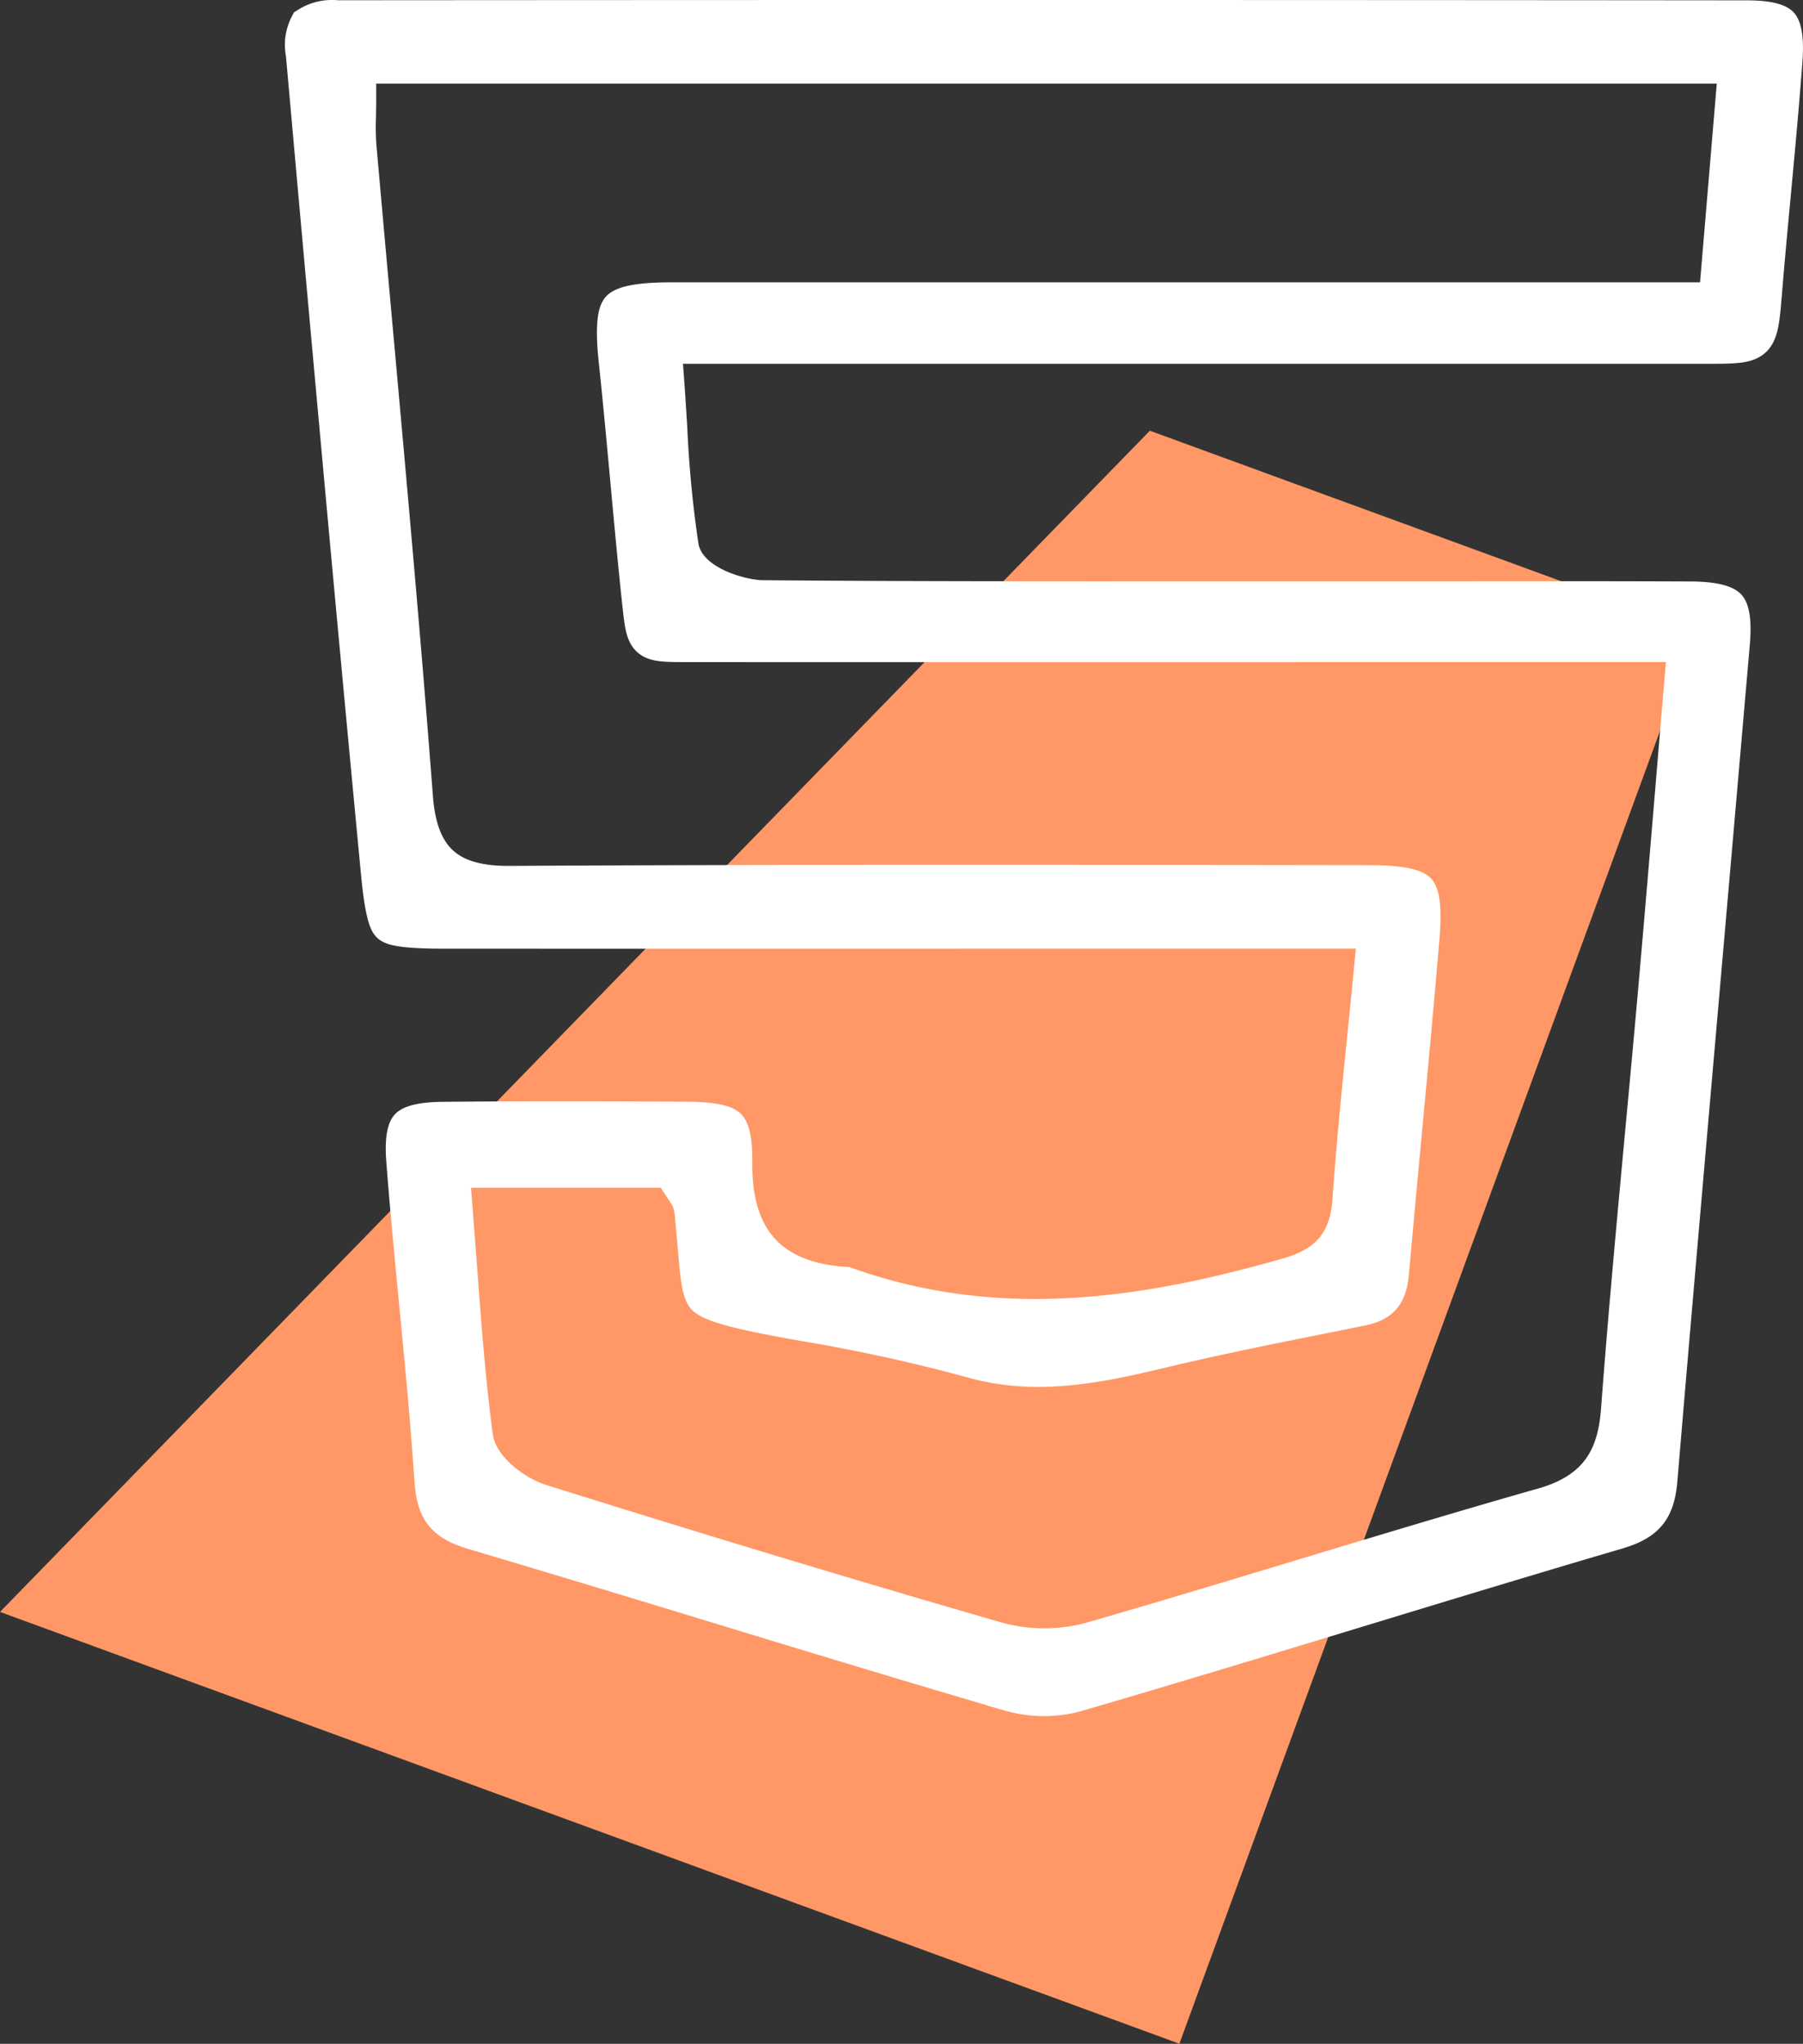 <svg xmlns="http://www.w3.org/2000/svg" width="100.815" height="114.272" viewBox="0 0 100.815 114.272">
  <rect x="0" y="0" width="100.815" height="114.272" fill="#333333" stroke="none"/>
  <g id="Group_3630" data-name="Group 3630" transform="translate(-1054 -735.698)">
    <path id="Path_15677" data-name="Path 15677" d="M110.16,38.305l-28.925,79L15.29,93.164,79.584,27.12Z" transform="translate(1038.71 732.66)" fill="#ff9866"/>
    <path id="Path_15710" data-name="Path 15710" d="M82.61.379C82.551.314,82.2.02,80.73.02,54.668-.005,28.137-.005,1.881.015A2.538,2.538,0,0,0,.245.394a2.416,2.416,0,0,0-.22,1.6c1.3,14.57,2.715,30.218,4.207,45.871.2,2.1.434,2.709.6,2.854.379.324,2.4.324,3.064.324q17.035.007,34.07,0H59.957l-.21,2.186c-.13,1.332-.259,2.63-.389,3.9-.314,3.124-.609,6.068-.813,9.027-.2,2.869-1.946,3.742-3.628,4.211-7.165,2.021-15.688,3.653-24.575.469-4.191-.254-6.287-2.55-6.232-6.836.02-1.522-.249-1.916-.334-2-.11-.12-.569-.389-2.325-.4-2.181-.015-4.581-.025-7.1-.025-2.1,0-4.286.01-6.5.03-1.537.01-1.921.3-2,.389-.055.06-.319.429-.21,1.861.2,2.65.464,5.344.714,7.954.314,3.258.639,6.626.863,9.965.12,1.741.654,2.39,2.38,2.9,4.73,1.4,9.521,2.859,14.151,4.271,5.174,1.577,10.518,3.2,15.788,4.745a6.927,6.927,0,0,0,3.638.035c5.2-1.517,10.489-3.124,15.6-4.68,4.785-1.457,9.735-2.964,14.625-4.4,1.726-.5,2.295-1.188,2.44-2.924.783-9.306,1.611-18.767,2.41-27.918q.823-9.423,1.641-18.856c.13-1.522-.129-1.936-.214-2.026s-.489-.4-2.091-.409c-4.855-.02-9.8-.015-14.57-.01h-6l-6.686,0c-8.073,0-16.426.01-24.64-.06-1.053,0-4.221-.738-4.581-2.894a64.339,64.339,0,0,1-.634-6.616c-.05-.8-.1-1.612-.16-2.45l-.16-2.141H40.532q18.981,0,37.957,0c2.949,0,2.949,0,3.2-3.014.145-1.766.309-3.533.474-5.294.235-2.52.48-5.12.669-7.674C82.945.823,82.665.439,82.61.379M79.023,15.787l-19.715,0q-19.378,0-38.761,0c-2.22,0-2.749.329-2.879.469s-.384.694-.15,2.884c.235,2.22.444,4.471.644,6.651.21,2.265.424,4.606.669,6.9.254,2.325.254,2.325,2.645,2.33q18.682.007,37.359,0H77.286L77.1,37.188q-.24,2.807-.465,5.529c-.334,3.977-.658,7.844-1,11.716q-.344,3.87-.709,7.739c-.474,5.115-.968,10.409-1.357,15.608-.159,2.126-.783,4.426-4.216,5.4-4.506,1.282-9.076,2.665-13.5,4-3.842,1.163-7.814,2.365-11.746,3.5a9.95,9.95,0,0,1-5.3.01c-8.118-2.345-16.476-4.87-25.538-7.714-1.377-.429-3.423-1.851-3.663-3.663-.409-3.089-.639-6.137-.878-9.366q-.127-1.669-.259-3.383L8.3,64.408H20.538l.624.963a2.592,2.592,0,0,1,.594,1.352c.07.684.12,1.3.17,1.856.13,1.567.23,2.7.539,2.974.6.534,3.178,1.008,5.055,1.352l.364.065a96.165,96.165,0,0,1,9.451,2.061c3.513,1.013,6.916.354,10.384-.474,3.3-.793,6.671-1.467,9.93-2.116l1.472-.3c1.183-.235,1.6-.724,1.711-2.006.24-2.714.494-5.429.748-8.138.324-3.478.664-7.076.958-10.608.17-2.006-.11-2.48-.2-2.58s-.564-.434-2.7-.434l-7.4-.01c-13.338-.01-27.134-.025-40.7.05-3.448.025-5.025-1.422-5.284-4.83C5.6,34.993,4.81,26.261,4.047,17.813Q3.568,12.529,3.1,7.24a14.859,14.859,0,0,1-.03-1.761c0-.254.01-.524.01-.8v-2H80.126Z" transform="translate(1070.955 736.697)" fill="#fff" stroke="#fff" stroke-width="2"/>
  </g>
</svg>
